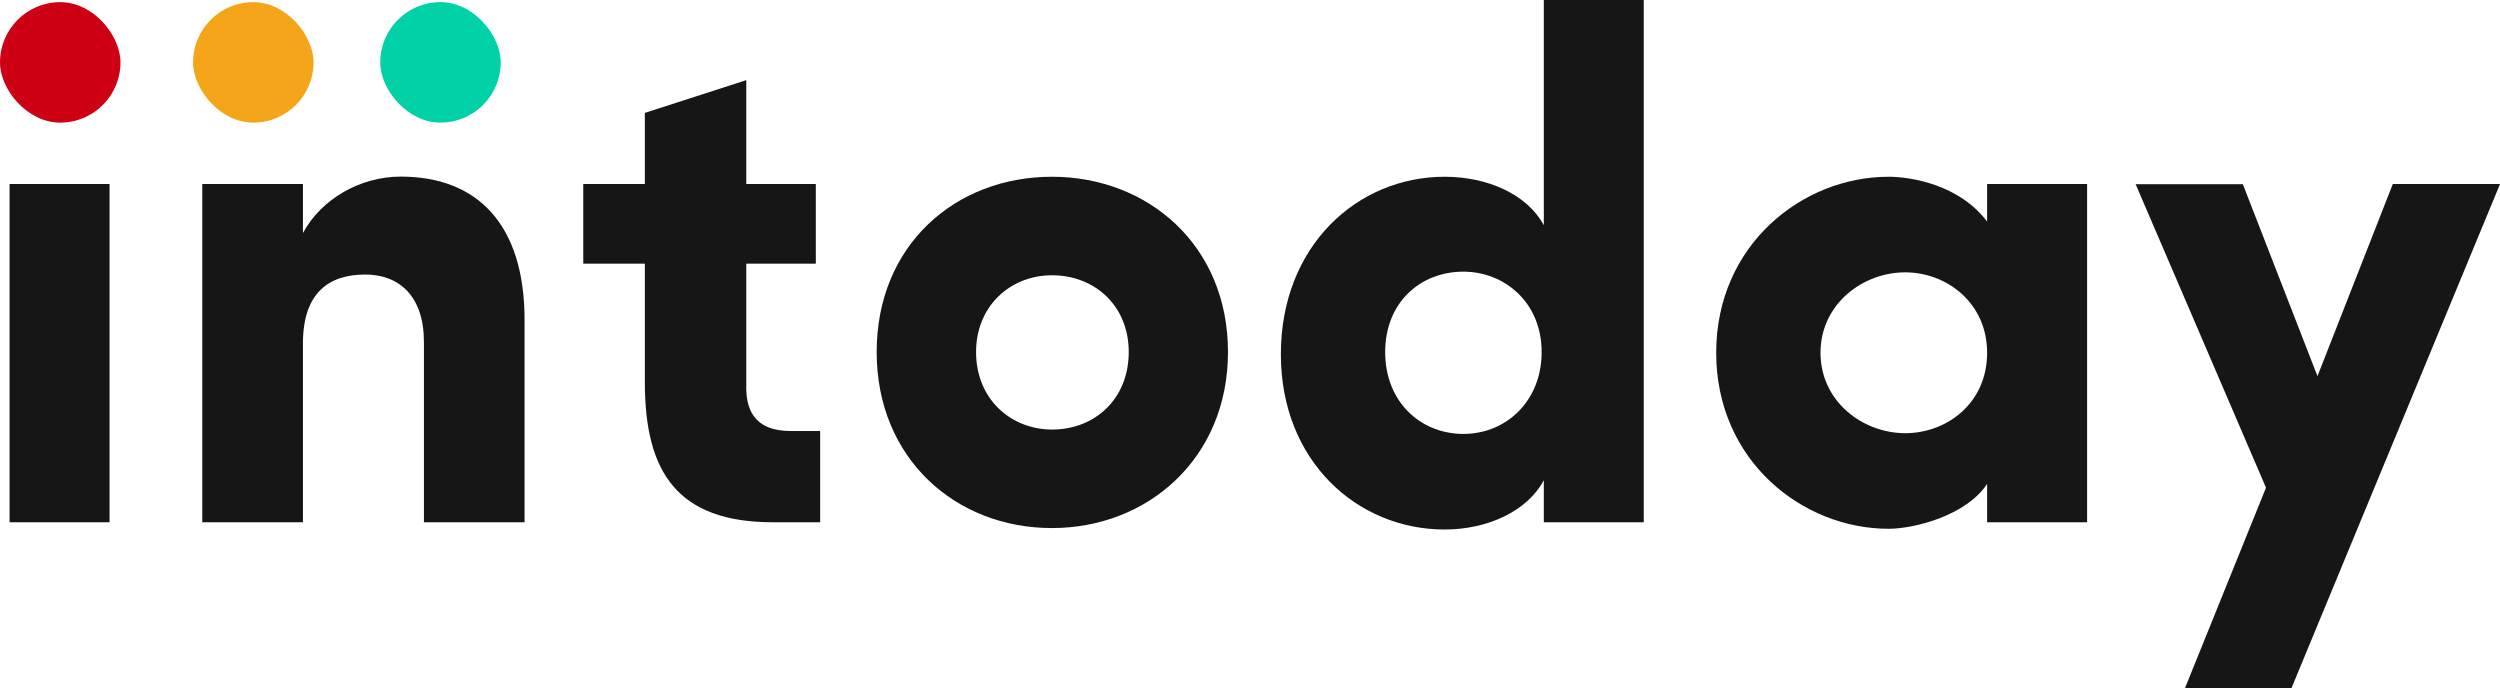 <svg xmlns="http://www.w3.org/2000/svg" viewBox="0 0 686.43 188.95"><defs><style>.cls-1{fill:#161616;}.cls-2{fill:#ce0014;}.cls-3{fill:#f4a519;}.cls-4{fill:#00d1a6;}</style></defs><g id="Layer_2" data-name="Layer 2"><g id="Layer_1-2" data-name="Layer 1"><path class="cls-1" d="M30.08,143.4H2.63V50.52H30.08Z"/><path class="cls-1" d="M83.18,143.4H55.54V50.52H83.18V64c5-9.34,15.72-15.51,26.85-15.51,20.89,0,34,12.93,34,39.38V143.4H116.4V93.88c0-12.53-6.76-18.5-16.11-18.5-9.75,0-17.11,4.77-17.11,18.9Z"/><path class="cls-1" d="M160.15,72.4V50.52h16.91V31l27.85-9V50.52H224V72.4H204.91v33.21c-.2,6.57,2,12.73,12.13,12.73h8.15V143.4H212.26c-26.25,0-35.2-13.72-35.2-38.38V72.4Z"/><path class="cls-1" d="M240.71,96.66c0-29.43,21.68-48.13,48.13-48.13,26.25,0,48.33,18.7,48.33,48.13,0,29.24-22.08,48.33-48.33,48.33C262.39,145,240.71,125.9,240.71,96.66Zm69.21,0c0-12.73-9.35-21.08-21.08-21.08C277.5,75.58,268,83.93,268,96.66c0,12.93,9.55,21.28,20.89,21.28C300.57,117.94,309.92,109.59,309.92,96.66Z"/><path class="cls-1" d="M423.89,143.4V131.87c-4.58,8.55-15.52,13.52-27.25,13.52-23.87,0-44.95-18.69-44.95-48.13,0-29.83,21.08-48.73,44.95-48.73,11.73,0,22.67,4.77,27.25,13.33V0h27.44V143.4ZM401.81,74.59c-11.93,0-21.48,8.55-21.48,22.07,0,13.73,9.74,22.48,21.48,22.48s21.48-9,21.48-22.48C423.29,82.94,413,74.59,401.81,74.59Z"/><path class="cls-1" d="M545.61,132.86c-5.77,8.75-20.09,12.33-27.05,12.33-23.67,0-47.34-18.69-47.34-48.33s23.67-48.33,47.34-48.33c6.17,0,19.49,2.19,27.05,12.33V50.52h27.45V143.4H545.61Zm-22.48-13.92c11.34,0,22.48-8.16,22.48-22.08,0-13.72-11.14-22.08-22.48-22.08-11.73,0-23.27,8.76-23.27,22.08S511.4,118.94,523.13,118.94Z"/><path class="cls-1" d="M629.15,189H599.91l22.27-55.09-35.8-83.34h29.44l20.49,52.71L657,50.52h29.44Z"/><rect class="cls-2" y="0.59" width="33.08" height="33.08" rx="16.54"/><rect class="cls-3" x="53.01" y="0.59" width="33.08" height="33.08" rx="16.54"/><rect class="cls-4" x="104.4" y="0.59" width="33.08" height="33.08" rx="16.54"/></g></g></svg>